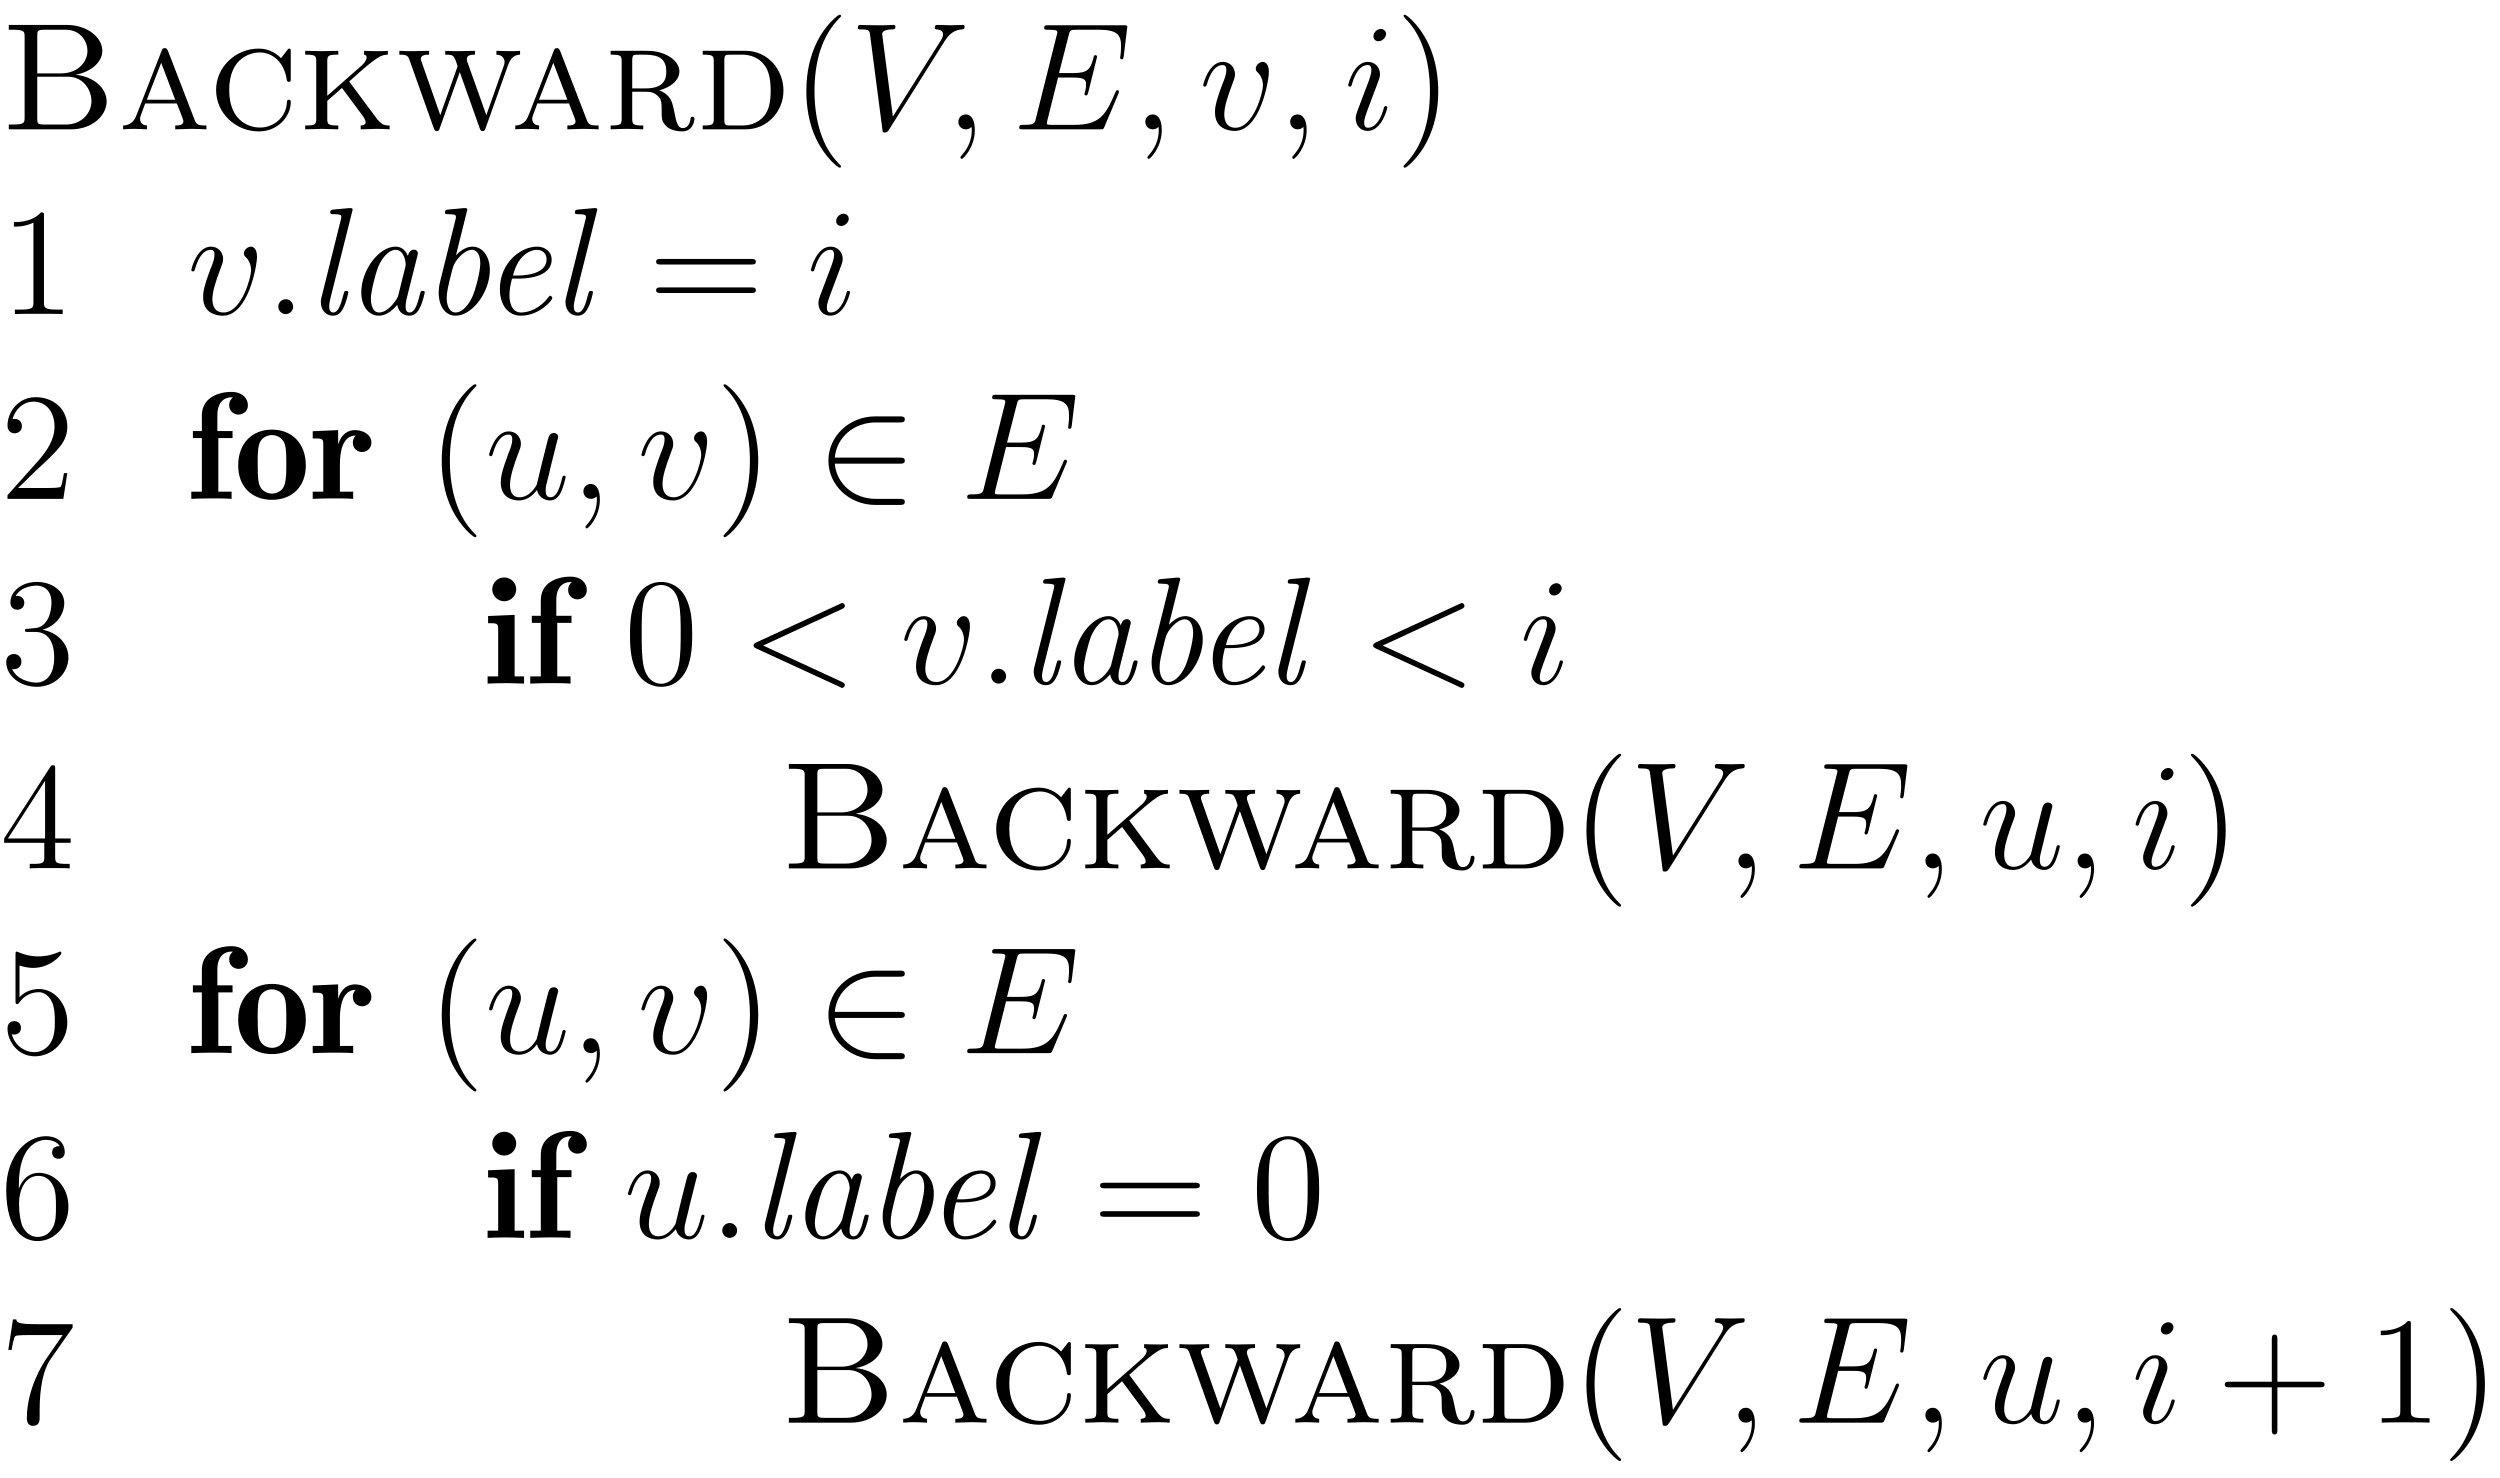 <?xml version="1.0" encoding="UTF-8"?>
<svg xmlns="http://www.w3.org/2000/svg" xmlns:xlink="http://www.w3.org/1999/xlink" width="244.335pt" height="144.458pt" viewBox="0 0 244.335 144.458" version="1.1">
<defs>
<g>
<symbol overflow="visible" id="glyph0-0">
<path style="stroke:none;" d=""/>
</symbol>
<symbol overflow="visible" id="glyph0-1">
<path style="stroke:none;" d="M 7.422 -5.344 C 8.828 -5.594 10 -6.531 10 -7.672 C 10 -9 8.516 -10.203 6.516 -10.203 L 0.859 -10.203 L 0.859 -9.734 L 1.219 -9.734 C 2.375 -9.734 2.406 -9.578 2.406 -9.031 L 2.406 -1.172 C 2.406 -0.625 2.375 -0.469 1.219 -0.469 L 0.859 -0.469 L 0.859 0 L 6.938 0 C 9 0 10.422 -1.328 10.422 -2.734 C 10.422 -3.984 9.219 -5.141 7.422 -5.328 Z M 3.641 -9.141 C 3.641 -9.641 3.672 -9.734 4.375 -9.734 L 6.406 -9.734 C 7.938 -9.734 8.547 -8.516 8.547 -7.672 C 8.547 -6.625 7.656 -5.469 5.969 -5.469 L 3.641 -5.469 Z M 6.641 -5.141 C 8.188 -5.141 8.938 -3.812 8.938 -2.75 C 8.938 -1.641 8.031 -0.469 6.438 -0.469 L 4.375 -0.469 C 3.672 -0.469 3.641 -0.562 3.641 -1.062 L 3.641 -5.141 Z M 6.641 -5.141 "/>
</symbol>
<symbol overflow="visible" id="glyph0-2">
<path style="stroke:none;" d="M 4.922 -7.609 C 4.828 -7.844 4.75 -7.938 4.578 -7.938 C 4.375 -7.938 4.344 -7.844 4.266 -7.641 L 1.859 -1.484 C 1.703 -1.078 1.453 -0.406 0.516 -0.375 L 0.516 0 C 0.844 -0.031 1.266 -0.047 1.594 -0.047 C 1.859 -0.047 2.547 -0.016 2.844 0 L 2.844 -0.375 C 2.203 -0.406 2.172 -0.906 2.172 -1.047 C 2.172 -1.172 2.172 -1.188 2.672 -2.531 L 5.766 -2.531 L 6.094 -1.688 C 6.219 -1.391 6.406 -0.875 6.406 -0.797 C 6.406 -0.375 5.875 -0.375 5.609 -0.375 L 5.609 0 C 6.016 -0.016 6.906 -0.047 7.203 -0.047 C 7.703 -0.047 8.297 -0.016 8.656 0 L 8.656 -0.375 C 7.812 -0.375 7.672 -0.453 7.484 -0.969 Z M 5.609 -2.891 L 2.828 -2.891 L 4.234 -6.5 Z M 5.609 -2.891 "/>
</symbol>
<symbol overflow="visible" id="glyph0-3">
<path style="stroke:none;" d="M 7.109 -6.953 C 6.797 -7.281 6.062 -7.891 4.938 -7.891 C 2.688 -7.891 0.766 -6.109 0.766 -3.844 C 0.766 -1.562 2.688 0.203 4.938 0.203 C 6.891 0.203 8.062 -1.344 8.062 -2.641 C 8.062 -2.781 8.062 -2.891 7.875 -2.891 C 7.703 -2.891 7.703 -2.797 7.688 -2.641 C 7.594 -1.062 6.297 -0.172 5.047 -0.172 C 4.297 -0.172 2.047 -0.562 2.047 -3.844 C 2.047 -7.156 4.359 -7.516 5.031 -7.516 C 6.125 -7.516 7.391 -6.734 7.672 -4.844 C 7.703 -4.734 7.719 -4.641 7.875 -4.641 C 8.062 -4.641 8.062 -4.719 8.062 -5 L 8.062 -7.531 C 8.062 -7.766 8.062 -7.891 7.922 -7.891 C 7.828 -7.891 7.812 -7.859 7.688 -7.703 Z M 7.109 -6.953 "/>
</symbol>
<symbol overflow="visible" id="glyph0-4">
<path style="stroke:none;" d="M 2.797 -3.281 L 2.797 -6.609 C 2.797 -7.219 2.875 -7.297 3.875 -7.297 L 3.875 -7.672 C 3.438 -7.656 2.578 -7.641 2.25 -7.641 C 1.922 -7.641 1.094 -7.656 0.641 -7.672 L 0.641 -7.297 C 1.641 -7.297 1.719 -7.219 1.719 -6.609 L 1.719 -1.078 C 1.719 -0.469 1.641 -0.375 0.641 -0.375 L 0.641 0 C 1.078 -0.016 1.922 -0.047 2.25 -0.047 C 2.578 -0.047 3.422 -0.016 3.875 0 L 3.875 -0.375 C 2.875 -0.375 2.797 -0.469 2.797 -1.078 L 2.797 -2.781 L 4.234 -4.047 L 6.219 -1.375 C 6.359 -1.188 6.547 -0.891 6.547 -0.688 C 6.547 -0.406 6.188 -0.375 6.062 -0.375 L 6.062 0 C 6.359 -0.016 7.344 -0.047 7.625 -0.047 C 8.016 -0.047 8.484 -0.031 8.891 0 L 8.891 -0.375 C 8.391 -0.375 8.078 -0.422 7.531 -1.188 L 4.938 -4.672 C 7.766 -7.25 8.078 -7.266 8.719 -7.297 L 8.719 -7.672 C 8.375 -7.641 8.156 -7.641 7.781 -7.641 C 7.375 -7.641 6.609 -7.656 6.391 -7.672 L 6.391 -7.297 C 6.562 -7.281 6.641 -7.188 6.641 -7.016 C 6.641 -6.75 6.391 -6.438 6.156 -6.234 Z M 2.797 -3.281 "/>
</symbol>
<symbol overflow="visible" id="glyph0-5">
<path style="stroke:none;" d="M 7 -6.562 C 6.938 -6.75 6.938 -6.781 6.938 -6.875 C 6.938 -7.297 7.453 -7.297 7.734 -7.297 L 7.734 -7.672 C 7.297 -7.656 6.547 -7.641 6.172 -7.641 C 5.891 -7.641 5.234 -7.641 4.828 -7.672 L 4.828 -7.297 C 5.391 -7.297 5.562 -7.266 5.703 -7.016 C 5.828 -6.859 6.031 -6.203 6.031 -6.172 C 6.031 -6.156 6.031 -6.125 5.969 -5.969 L 4.344 -1.391 L 2.516 -6.594 C 2.5 -6.641 2.438 -6.781 2.438 -6.875 C 2.438 -7.297 3 -7.297 3.25 -7.297 L 3.25 -7.672 C 2.812 -7.656 2.062 -7.641 1.688 -7.641 C 1.406 -7.641 0.75 -7.641 0.344 -7.672 L 0.344 -7.297 C 0.984 -7.297 1.172 -7.25 1.328 -6.797 L 3.703 -0.125 C 3.766 0.047 3.812 0.172 4 0.172 C 4.203 0.172 4.25 0.031 4.297 -0.125 L 6.25 -5.594 L 8.172 -0.172 C 8.25 0.047 8.297 0.172 8.484 0.172 C 8.672 0.172 8.703 0.078 8.781 -0.141 L 10.953 -6.234 C 11.234 -7.031 11.625 -7.281 12.141 -7.297 L 12.141 -7.672 C 11.828 -7.641 11.438 -7.641 11.125 -7.641 C 10.781 -7.641 10.094 -7.656 9.828 -7.672 L 9.828 -7.297 C 10.484 -7.281 10.625 -6.828 10.625 -6.578 C 10.625 -6.406 10.562 -6.25 10.547 -6.203 L 8.844 -1.391 Z M 7 -6.562 "/>
</symbol>
<symbol overflow="visible" id="glyph0-6">
<path style="stroke:none;" d="M 2.781 -6.656 C 2.781 -7.031 2.812 -7.188 2.953 -7.266 C 3.062 -7.297 3.469 -7.297 3.734 -7.297 C 4.844 -7.297 6.109 -7.266 6.109 -5.656 C 6.109 -5.078 6.031 -4 4.094 -4 L 2.781 -4 Z M 5.422 -3.812 C 6.469 -4.078 7.391 -4.75 7.391 -5.656 C 7.391 -6.703 6.062 -7.672 4.25 -7.672 L 0.672 -7.672 L 0.672 -7.297 C 1.672 -7.297 1.75 -7.219 1.75 -6.609 L 1.75 -1.078 C 1.75 -0.469 1.672 -0.375 0.672 -0.375 L 0.672 0 C 1.125 -0.016 1.844 -0.047 2.25 -0.047 C 2.688 -0.047 3.469 -0.016 3.859 0 L 3.859 -0.375 C 2.859 -0.375 2.781 -0.469 2.781 -1.078 L 2.781 -3.672 L 4.125 -3.672 C 4.5 -3.672 4.891 -3.656 5.344 -3.203 C 5.656 -2.875 5.656 -2.516 5.656 -1.859 C 5.656 -1.016 5.656 -0.75 6.141 -0.281 C 6.406 -0.016 7 0.203 7.672 0.203 C 8.641 0.203 8.859 -0.719 8.859 -1.016 C 8.859 -1.094 8.859 -1.234 8.656 -1.234 C 8.5 -1.234 8.484 -1.109 8.484 -1.047 C 8.375 -0.141 7.844 -0.125 7.734 -0.125 C 7.438 -0.125 7.297 -0.312 7.219 -0.484 C 7.094 -0.719 7 -1.141 6.812 -2.094 C 6.688 -2.609 6.547 -3.375 5.422 -3.812 Z M 5.422 -3.812 "/>
</symbol>
<symbol overflow="visible" id="glyph0-7">
<path style="stroke:none;" d="M 1.75 -1.078 C 1.75 -0.469 1.672 -0.375 0.672 -0.375 L 0.672 0 L 4.875 0 C 6.969 0 8.562 -1.734 8.562 -3.781 C 8.562 -5.844 7.016 -7.672 4.875 -7.672 L 0.672 -7.672 L 0.672 -7.297 C 1.672 -7.297 1.75 -7.219 1.75 -6.609 Z M 3.375 -0.375 C 2.859 -0.375 2.781 -0.422 2.781 -1.016 L 2.781 -6.656 C 2.781 -7.266 2.859 -7.297 3.375 -7.297 L 4.531 -7.297 C 5.812 -7.297 6.453 -6.609 6.656 -6.328 C 6.984 -5.922 7.312 -5.281 7.312 -3.781 C 7.312 -2.547 7.094 -1.922 6.781 -1.453 C 6.547 -1.125 5.906 -0.375 4.531 -0.375 Z M 3.375 -0.375 "/>
</symbol>
<symbol overflow="visible" id="glyph1-0">
<path style="stroke:none;" d=""/>
</symbol>
<symbol overflow="visible" id="glyph1-1">
<path style="stroke:none;" d="M 4.859 3.625 C 4.859 3.578 4.859 3.562 4.594 3.297 C 3.109 1.797 2.266 -0.672 2.266 -3.719 C 2.266 -6.625 2.969 -9.109 4.703 -10.875 C 4.859 -11.016 4.859 -11.031 4.859 -11.078 C 4.859 -11.172 4.781 -11.203 4.719 -11.203 C 4.531 -11.203 3.297 -10.125 2.562 -8.656 C 1.812 -7.156 1.469 -5.562 1.469 -3.719 C 1.469 -2.391 1.672 -0.609 2.453 0.984 C 3.328 2.781 4.562 3.75 4.719 3.75 C 4.781 3.75 4.859 3.719 4.859 3.625 Z M 4.859 3.625 "/>
</symbol>
<symbol overflow="visible" id="glyph1-2">
<path style="stroke:none;" d="M 4.219 -3.719 C 4.219 -4.859 4.062 -6.703 3.219 -8.438 C 2.344 -10.234 1.125 -11.203 0.953 -11.203 C 0.891 -11.203 0.828 -11.172 0.828 -11.078 C 0.828 -11.031 0.828 -11.016 1.078 -10.75 C 2.562 -9.25 3.406 -6.781 3.406 -3.734 C 3.406 -0.844 2.703 1.656 0.969 3.422 C 0.828 3.562 0.828 3.578 0.828 3.625 C 0.828 3.719 0.891 3.75 0.953 3.75 C 1.156 3.75 2.375 2.672 3.109 1.203 C 3.875 -0.312 4.219 -1.922 4.219 -3.719 Z M 4.219 -3.719 "/>
</symbol>
<symbol overflow="visible" id="glyph1-3">
<path style="stroke:none;" d="M 4.297 -9.578 C 4.297 -9.922 4.297 -9.938 4 -9.938 C 3.641 -9.531 2.891 -8.984 1.359 -8.984 L 1.359 -8.547 C 1.703 -8.547 2.453 -8.547 3.266 -8.938 L 3.266 -1.156 C 3.266 -0.609 3.219 -0.438 1.906 -0.438 L 1.453 -0.438 L 1.453 0 C 1.859 -0.031 3.297 -0.031 3.797 -0.031 C 4.281 -0.031 5.719 -0.031 6.125 0 L 6.125 -0.438 L 5.656 -0.438 C 4.344 -0.438 4.297 -0.609 4.297 -1.156 Z M 4.297 -9.578 "/>
</symbol>
<symbol overflow="visible" id="glyph1-4">
<path style="stroke:none;" d="M 10.078 -4.844 C 10.297 -4.844 10.562 -4.844 10.562 -5.109 C 10.562 -5.391 10.312 -5.391 10.078 -5.391 L 1.281 -5.391 C 1.078 -5.391 0.812 -5.391 0.812 -5.125 C 0.812 -4.844 1.062 -4.844 1.281 -4.844 Z M 10.078 -2.062 C 10.297 -2.062 10.562 -2.062 10.562 -2.328 C 10.562 -2.609 10.312 -2.609 10.078 -2.609 L 1.281 -2.609 C 1.078 -2.609 0.812 -2.609 0.812 -2.344 C 0.812 -2.062 1.062 -2.062 1.281 -2.062 Z M 10.078 -2.062 "/>
</symbol>
<symbol overflow="visible" id="glyph1-5">
<path style="stroke:none;" d="M 6.578 -2.516 L 6.25 -2.516 C 6.203 -2.25 6.078 -1.438 5.938 -1.188 C 5.828 -1.062 4.969 -1.062 4.531 -1.062 L 1.766 -1.062 C 2.172 -1.406 3.078 -2.359 3.469 -2.719 C 5.734 -4.812 6.578 -5.594 6.578 -7.062 C 6.578 -8.781 5.219 -9.938 3.484 -9.938 C 1.75 -9.938 0.734 -8.453 0.734 -7.172 C 0.734 -6.406 1.391 -6.406 1.438 -6.406 C 1.75 -6.406 2.141 -6.625 2.141 -7.109 C 2.141 -7.531 1.859 -7.812 1.438 -7.812 C 1.297 -7.812 1.266 -7.812 1.219 -7.797 C 1.516 -8.812 2.312 -9.5 3.281 -9.5 C 4.562 -9.5 5.328 -8.438 5.328 -7.062 C 5.328 -5.797 4.594 -4.688 3.75 -3.734 L 0.734 -0.359 L 0.734 0 L 6.188 0 Z M 6.578 -2.516 "/>
</symbol>
<symbol overflow="visible" id="glyph1-6">
<path style="stroke:none;" d="M 2.75 -5.359 C 2.5 -5.344 2.438 -5.328 2.438 -5.203 C 2.438 -5.047 2.516 -5.047 2.781 -5.047 L 3.469 -5.047 C 4.734 -5.047 5.297 -4 5.297 -2.562 C 5.297 -0.609 4.281 -0.094 3.562 -0.094 C 2.844 -0.094 1.609 -0.438 1.188 -1.422 C 1.656 -1.344 2.094 -1.609 2.094 -2.156 C 2.094 -2.578 1.781 -2.891 1.359 -2.891 C 1 -2.891 0.609 -2.672 0.609 -2.109 C 0.609 -0.781 1.938 0.312 3.594 0.312 C 5.375 0.312 6.688 -1.047 6.688 -2.547 C 6.688 -3.922 5.594 -5 4.156 -5.266 C 5.453 -5.625 6.281 -6.719 6.281 -7.891 C 6.281 -9.062 5.062 -9.938 3.609 -9.938 C 2.125 -9.938 1.016 -9.016 1.016 -7.938 C 1.016 -7.328 1.484 -7.219 1.703 -7.219 C 2.016 -7.219 2.375 -7.438 2.375 -7.891 C 2.375 -8.359 2.016 -8.578 1.688 -8.578 C 1.594 -8.578 1.562 -8.578 1.531 -8.562 C 2.094 -9.578 3.5 -9.578 3.562 -9.578 C 4.062 -9.578 5.031 -9.344 5.031 -7.891 C 5.031 -7.609 4.984 -6.766 4.562 -6.125 C 4.109 -5.469 3.594 -5.422 3.203 -5.406 Z M 2.75 -5.359 "/>
</symbol>
<symbol overflow="visible" id="glyph1-7">
<path style="stroke:none;" d="M 6.688 -4.781 C 6.688 -6.016 6.625 -7.234 6.078 -8.359 C 5.469 -9.609 4.391 -9.938 3.656 -9.938 C 2.797 -9.938 1.734 -9.5 1.188 -8.266 C 0.766 -7.312 0.609 -6.391 0.609 -4.781 C 0.609 -3.328 0.719 -2.234 1.25 -1.188 C 1.844 -0.047 2.875 0.312 3.641 0.312 C 4.938 0.312 5.688 -0.469 6.125 -1.328 C 6.656 -2.453 6.688 -3.906 6.688 -4.781 Z M 3.641 0.016 C 3.172 0.016 2.203 -0.25 1.906 -1.875 C 1.75 -2.781 1.75 -3.906 1.75 -4.953 C 1.75 -6.188 1.75 -7.297 1.984 -8.172 C 2.234 -9.172 3 -9.641 3.641 -9.641 C 4.219 -9.641 5.078 -9.297 5.359 -8 C 5.562 -7.156 5.562 -5.969 5.562 -4.953 C 5.562 -3.953 5.562 -2.828 5.391 -1.906 C 5.109 -0.266 4.172 0.016 3.641 0.016 Z M 3.641 0.016 "/>
</symbol>
<symbol overflow="visible" id="glyph1-8">
<path style="stroke:none;" d="M 5.391 -9.719 C 5.391 -10.016 5.391 -10.078 5.188 -10.078 C 5.062 -10.078 5.016 -10.078 4.906 -9.906 L 0.406 -2.922 L 0.406 -2.5 L 4.328 -2.5 L 4.328 -1.141 C 4.328 -0.578 4.297 -0.438 3.219 -0.438 L 2.906 -0.438 L 2.906 0 C 3.25 -0.031 4.438 -0.031 4.859 -0.031 C 5.266 -0.031 6.469 -0.031 6.812 0 L 6.812 -0.438 L 6.516 -0.438 C 5.438 -0.438 5.391 -0.578 5.391 -1.141 L 5.391 -2.5 L 6.906 -2.5 L 6.906 -2.922 L 5.391 -2.922 Z M 4.406 -8.562 L 4.406 -2.922 L 0.781 -2.922 Z M 4.406 -8.562 "/>
</symbol>
<symbol overflow="visible" id="glyph1-9">
<path style="stroke:none;" d="M 1.906 -8.562 C 2.547 -8.344 3.078 -8.328 3.234 -8.328 C 4.922 -8.328 6 -9.578 6 -9.781 C 6 -9.844 5.969 -9.922 5.891 -9.922 C 5.859 -9.922 5.828 -9.922 5.688 -9.859 C 4.859 -9.5 4.141 -9.453 3.75 -9.453 C 2.766 -9.453 2.062 -9.75 1.781 -9.875 C 1.672 -9.922 1.641 -9.922 1.625 -9.922 C 1.516 -9.922 1.516 -9.828 1.516 -9.594 L 1.516 -5.156 C 1.516 -4.891 1.516 -4.797 1.688 -4.797 C 1.766 -4.797 1.781 -4.812 1.922 -4.984 C 2.344 -5.594 3.047 -5.953 3.797 -5.953 C 4.578 -5.953 4.969 -5.234 5.094 -4.969 C 5.344 -4.391 5.359 -3.656 5.359 -3.094 C 5.359 -2.531 5.359 -1.672 4.938 -1 C 4.609 -0.469 4.031 -0.094 3.375 -0.094 C 2.391 -0.094 1.422 -0.766 1.156 -1.859 C 1.219 -1.828 1.312 -1.812 1.391 -1.812 C 1.641 -1.812 2.047 -1.953 2.047 -2.469 C 2.047 -2.891 1.766 -3.125 1.391 -3.125 C 1.125 -3.125 0.734 -2.984 0.734 -2.406 C 0.734 -1.141 1.75 0.312 3.406 0.312 C 5.094 0.312 6.578 -1.109 6.578 -3 C 6.578 -4.781 5.375 -6.266 3.812 -6.266 C 2.953 -6.266 2.297 -5.891 1.906 -5.469 Z M 1.906 -8.562 "/>
</symbol>
<symbol overflow="visible" id="glyph1-10">
<path style="stroke:none;" d="M 1.844 -5.203 C 1.844 -8.984 3.672 -9.578 4.484 -9.578 C 5.016 -9.578 5.562 -9.406 5.844 -8.969 C 5.656 -8.969 5.094 -8.969 5.094 -8.344 C 5.094 -8.016 5.312 -7.734 5.703 -7.734 C 6.078 -7.734 6.328 -7.969 6.328 -8.391 C 6.328 -9.172 5.766 -9.938 4.469 -9.938 C 2.578 -9.938 0.609 -8 0.609 -4.719 C 0.609 -0.609 2.406 0.312 3.672 0.312 C 5.297 0.312 6.688 -1.109 6.688 -3.047 C 6.688 -5.031 5.297 -6.359 3.812 -6.359 C 2.484 -6.359 1.984 -5.219 1.844 -4.797 Z M 3.672 -0.094 C 2.734 -0.094 2.281 -0.922 2.156 -1.234 C 2.016 -1.625 1.859 -2.359 1.859 -3.406 C 1.859 -4.578 2.406 -6.062 3.75 -6.062 C 4.578 -6.062 5 -5.516 5.234 -5 C 5.469 -4.453 5.469 -3.703 5.469 -3.062 C 5.469 -2.297 5.469 -1.625 5.188 -1.062 C 4.812 -0.344 4.266 -0.094 3.672 -0.094 Z M 3.672 -0.094 "/>
</symbol>
<symbol overflow="visible" id="glyph1-11">
<path style="stroke:none;" d="M 7.094 -9.281 L 7.094 -9.625 L 3.5 -9.625 C 1.688 -9.625 1.656 -9.812 1.594 -10.094 L 1.266 -10.094 L 0.812 -7.109 L 1.141 -7.109 C 1.188 -7.375 1.312 -8.312 1.516 -8.469 C 1.625 -8.562 2.75 -8.562 2.953 -8.562 L 6.125 -8.562 L 4.547 -6.281 C 4.141 -5.703 2.625 -3.25 2.625 -0.453 C 2.625 -0.281 2.625 0.312 3.234 0.312 C 3.875 0.312 3.875 -0.266 3.875 -0.469 L 3.875 -1.203 C 3.875 -3.438 4.234 -5.172 4.922 -6.172 Z M 7.094 -9.281 "/>
</symbol>
<symbol overflow="visible" id="glyph1-12">
<path style="stroke:none;" d="M 5.953 -3.453 L 10.078 -3.453 C 10.297 -3.453 10.562 -3.453 10.562 -3.719 C 10.562 -4 10.312 -4 10.078 -4 L 5.953 -4 L 5.953 -8.125 C 5.953 -8.328 5.953 -8.609 5.688 -8.609 C 5.406 -8.609 5.406 -8.344 5.406 -8.125 L 5.406 -4 L 1.281 -4 C 1.078 -4 0.812 -4 0.812 -3.734 C 0.812 -3.453 1.062 -3.453 1.281 -3.453 L 5.406 -3.453 L 5.406 0.672 C 5.406 0.875 5.406 1.156 5.672 1.156 C 5.953 1.156 5.953 0.891 5.953 0.672 Z M 5.953 -3.453 "/>
</symbol>
<symbol overflow="visible" id="glyph2-0">
<path style="stroke:none;" d=""/>
</symbol>
<symbol overflow="visible" id="glyph2-1">
<path style="stroke:none;" d="M 9.25 -8.547 C 9.75 -9.344 10.219 -9.703 10.984 -9.766 C 11.125 -9.781 11.25 -9.781 11.25 -10.047 C 11.25 -10.109 11.219 -10.203 11.078 -10.203 C 10.812 -10.203 10.172 -10.172 9.906 -10.172 C 9.469 -10.172 9.016 -10.203 8.609 -10.203 C 8.484 -10.203 8.328 -10.203 8.328 -9.922 C 8.328 -9.781 8.469 -9.766 8.531 -9.766 C 9.078 -9.719 9.141 -9.453 9.141 -9.281 C 9.141 -9.047 8.938 -8.703 8.922 -8.688 L 4.234 -1.25 L 3.188 -9.312 C 3.188 -9.734 3.953 -9.766 4.125 -9.766 C 4.344 -9.766 4.484 -9.766 4.484 -10.047 C 4.484 -10.203 4.312 -10.203 4.266 -10.203 C 4.016 -10.203 3.719 -10.172 3.469 -10.172 L 2.625 -10.172 C 1.531 -10.172 1.094 -10.203 1.078 -10.203 C 0.984 -10.203 0.812 -10.203 0.812 -9.938 C 0.812 -9.766 0.906 -9.766 1.156 -9.766 C 1.906 -9.766 1.953 -9.641 2 -9.266 L 3.203 -0.047 C 3.234 0.266 3.234 0.312 3.453 0.312 C 3.625 0.312 3.703 0.266 3.859 0.031 Z M 9.25 -8.547 "/>
</symbol>
<symbol overflow="visible" id="glyph2-2">
<path style="stroke:none;" d="M 2.906 0.062 C 2.906 -0.812 2.625 -1.453 2.016 -1.453 C 1.531 -1.453 1.297 -1.062 1.297 -0.734 C 1.297 -0.406 1.531 0 2.031 0 C 2.219 0 2.391 -0.062 2.531 -0.188 C 2.547 -0.219 2.562 -0.219 2.578 -0.219 C 2.609 -0.219 2.609 -0.016 2.609 0.062 C 2.609 0.547 2.531 1.531 1.656 2.5 C 1.5 2.672 1.5 2.703 1.5 2.734 C 1.5 2.812 1.562 2.891 1.641 2.891 C 1.766 2.891 2.906 1.781 2.906 0.062 Z M 2.906 0.062 "/>
</symbol>
<symbol overflow="visible" id="glyph2-3">
<path style="stroke:none;" d="M 10.375 -3.469 C 10.391 -3.516 10.438 -3.609 10.438 -3.672 C 10.438 -3.75 10.375 -3.828 10.297 -3.828 C 10.234 -3.828 10.203 -3.812 10.156 -3.766 C 10.125 -3.75 10.125 -3.719 10 -3.422 C 9.109 -1.328 8.469 -0.438 6.078 -0.438 L 3.906 -0.438 C 3.688 -0.438 3.656 -0.438 3.562 -0.453 C 3.406 -0.469 3.391 -0.5 3.391 -0.609 C 3.391 -0.719 3.422 -0.812 3.453 -0.938 L 4.484 -5.062 L 5.953 -5.062 C 7.125 -5.062 7.219 -4.812 7.219 -4.359 C 7.219 -4.219 7.219 -4.078 7.109 -3.625 C 7.078 -3.562 7.062 -3.516 7.062 -3.469 C 7.062 -3.359 7.141 -3.312 7.234 -3.312 C 7.359 -3.312 7.375 -3.422 7.438 -3.625 L 8.297 -7.094 C 8.297 -7.172 8.234 -7.25 8.141 -7.25 C 8 -7.25 7.984 -7.188 7.938 -6.969 C 7.641 -5.828 7.328 -5.5 6 -5.5 L 4.578 -5.5 L 5.516 -9.172 C 5.641 -9.688 5.672 -9.734 6.281 -9.734 L 8.422 -9.734 C 10.266 -9.734 10.641 -9.25 10.641 -8.109 C 10.641 -8.094 10.641 -7.672 10.578 -7.188 C 10.562 -7.125 10.547 -7.031 10.547 -7 C 10.547 -6.891 10.625 -6.844 10.703 -6.844 C 10.812 -6.844 10.875 -6.906 10.906 -7.172 L 11.219 -9.781 C 11.219 -9.828 11.25 -9.984 11.25 -10.016 C 11.25 -10.172 11.109 -10.172 10.844 -10.172 L 3.562 -10.172 C 3.266 -10.172 3.125 -10.172 3.125 -9.906 C 3.125 -9.734 3.219 -9.734 3.484 -9.734 C 4.406 -9.734 4.406 -9.641 4.406 -9.469 C 4.406 -9.391 4.391 -9.328 4.344 -9.172 L 2.328 -1.109 C 2.203 -0.578 2.172 -0.438 1.125 -0.438 C 0.844 -0.438 0.688 -0.438 0.688 -0.172 C 0.688 0 0.781 0 1.078 0 L 8.578 0 C 8.906 0 8.922 -0.016 9.016 -0.25 Z M 10.375 -3.469 "/>
</symbol>
<symbol overflow="visible" id="glyph2-4">
<path style="stroke:none;" d="M 6.828 -5.594 C 6.828 -6.531 6.344 -6.594 6.234 -6.594 C 5.875 -6.594 5.547 -6.234 5.547 -5.938 C 5.547 -5.75 5.641 -5.641 5.703 -5.594 C 5.859 -5.453 6.25 -5.047 6.25 -4.266 C 6.25 -3.641 5.344 -0.156 3.562 -0.156 C 2.641 -0.156 2.469 -0.906 2.469 -1.469 C 2.469 -2.203 2.812 -3.25 3.219 -4.328 C 3.453 -4.938 3.516 -5.094 3.516 -5.391 C 3.516 -6.016 3.062 -6.594 2.328 -6.594 C 0.953 -6.594 0.406 -4.422 0.406 -4.297 C 0.406 -4.25 0.469 -4.172 0.562 -4.172 C 0.703 -4.172 0.719 -4.234 0.781 -4.438 C 1.141 -5.719 1.719 -6.281 2.281 -6.281 C 2.422 -6.281 2.672 -6.281 2.672 -5.797 C 2.672 -5.406 2.516 -4.969 2.281 -4.406 C 1.562 -2.5 1.562 -2.031 1.562 -1.672 C 1.562 -1.344 1.609 -0.734 2.078 -0.312 C 2.609 0.156 3.359 0.156 3.5 0.156 C 5.969 0.156 6.828 -4.734 6.828 -5.594 Z M 6.828 -5.594 "/>
</symbol>
<symbol overflow="visible" id="glyph2-5">
<path style="stroke:none;" d="M 4.234 -2.141 C 4.234 -2.203 4.172 -2.266 4.078 -2.266 C 3.938 -2.266 3.922 -2.219 3.859 -1.969 C 3.469 -0.609 2.859 -0.156 2.359 -0.156 C 2.188 -0.156 1.969 -0.188 1.969 -0.641 C 1.969 -1.047 2.156 -1.5 2.312 -1.938 L 3.359 -4.719 C 3.406 -4.844 3.516 -5.109 3.516 -5.391 C 3.516 -6.016 3.062 -6.594 2.328 -6.594 C 0.953 -6.594 0.406 -4.422 0.406 -4.297 C 0.406 -4.25 0.469 -4.172 0.562 -4.172 C 0.703 -4.172 0.719 -4.234 0.781 -4.438 C 1.141 -5.688 1.703 -6.281 2.281 -6.281 C 2.422 -6.281 2.672 -6.281 2.672 -5.797 C 2.672 -5.406 2.484 -4.922 2.359 -4.578 L 1.312 -1.812 C 1.219 -1.562 1.141 -1.328 1.141 -1.062 C 1.141 -0.391 1.594 0.156 2.312 0.156 C 3.688 0.156 4.234 -2.031 4.234 -2.141 Z M 4.109 -9.328 C 4.109 -9.547 3.922 -9.812 3.594 -9.812 C 3.25 -9.812 2.875 -9.484 2.875 -9.094 C 2.875 -8.719 3.188 -8.609 3.359 -8.609 C 3.766 -8.609 4.109 -9 4.109 -9.328 Z M 4.109 -9.328 "/>
</symbol>
<symbol overflow="visible" id="glyph2-6">
<path style="stroke:none;" d="M 2.75 -0.719 C 2.75 -1.156 2.391 -1.453 2.031 -1.453 C 1.594 -1.453 1.297 -1.094 1.297 -0.734 C 1.297 -0.297 1.656 0 2.016 0 C 2.453 0 2.75 -0.359 2.75 -0.719 Z M 2.75 -0.719 "/>
</symbol>
<symbol overflow="visible" id="glyph2-7">
<path style="stroke:none;" d="M 5.094 -0.859 C 5.281 -0.031 6 0.156 6.359 0.156 C 6.844 0.156 7.203 -0.172 7.438 -0.672 C 7.688 -1.203 7.891 -2.094 7.891 -2.141 C 7.891 -2.203 7.828 -2.266 7.734 -2.266 C 7.609 -2.266 7.594 -2.203 7.531 -1.969 C 7.266 -0.938 6.984 -0.156 6.391 -0.156 C 5.938 -0.156 5.938 -0.641 5.938 -0.844 C 5.938 -1.188 5.984 -1.328 6.141 -1.953 C 6.25 -2.359 6.344 -2.766 6.438 -3.188 L 7.047 -5.609 C 7.156 -5.984 7.156 -6.016 7.156 -6.062 C 7.156 -6.281 6.969 -6.438 6.75 -6.438 C 6.312 -6.438 6.219 -6.062 6.125 -5.688 C 5.969 -5.109 5.172 -1.891 5.062 -1.375 C 5.047 -1.375 4.469 -0.156 3.375 -0.156 C 2.594 -0.156 2.453 -0.828 2.453 -1.375 C 2.453 -2.219 2.875 -3.422 3.25 -4.422 C 3.438 -4.906 3.516 -5.094 3.516 -5.391 C 3.516 -6.031 3.047 -6.594 2.328 -6.594 C 0.953 -6.594 0.406 -4.422 0.406 -4.297 C 0.406 -4.25 0.469 -4.172 0.562 -4.172 C 0.703 -4.172 0.719 -4.234 0.781 -4.438 C 1.141 -5.719 1.719 -6.281 2.281 -6.281 C 2.438 -6.281 2.672 -6.281 2.672 -5.797 C 2.672 -5.406 2.516 -4.969 2.281 -4.406 C 1.625 -2.625 1.547 -2.062 1.547 -1.609 C 1.547 -0.094 2.703 0.156 3.312 0.156 C 4.266 0.156 4.797 -0.516 5.094 -0.859 Z M 5.094 -0.859 "/>
</symbol>
<symbol overflow="visible" id="glyph2-8">
<path style="stroke:none;" d="M 9.844 -7.281 C 10.109 -7.391 10.141 -7.5 10.141 -7.594 C 10.141 -7.75 10.016 -7.875 9.859 -7.875 C 9.828 -7.875 9.812 -7.859 9.609 -7.766 L 1.531 -4.047 C 1.25 -3.922 1.219 -3.828 1.219 -3.734 C 1.219 -3.625 1.234 -3.547 1.531 -3.406 L 9.609 0.312 C 9.797 0.406 9.828 0.422 9.859 0.422 C 10.016 0.422 10.141 0.297 10.141 0.141 C 10.141 0.047 10.109 -0.062 9.844 -0.172 L 2.156 -3.719 Z M 9.844 -7.281 "/>
</symbol>
<symbol overflow="visible" id="glyph3-0">
<path style="stroke:none;" d=""/>
</symbol>
<symbol overflow="visible" id="glyph3-1">
<path style="stroke:none;" d="M 4.453 -10.016 C 4.469 -10.109 4.5 -10.172 4.5 -10.219 C 4.5 -10.359 4.391 -10.359 4.156 -10.359 L 2.656 -10.219 C 2.453 -10.203 2.312 -10.188 2.312 -9.922 C 2.312 -9.766 2.438 -9.766 2.641 -9.766 C 3.391 -9.766 3.391 -9.641 3.391 -9.484 C 3.391 -9.422 3.359 -9.281 3.344 -9.219 L 1.469 -1.688 C 1.438 -1.547 1.391 -1.391 1.391 -1.172 C 1.391 -0.375 1.891 0.156 2.578 0.156 C 3.094 0.156 3.391 -0.188 3.594 -0.609 C 3.875 -1.109 4.078 -2.078 4.078 -2.125 C 4.078 -2.266 3.953 -2.266 3.891 -2.266 C 3.828 -2.266 3.719 -2.266 3.688 -2.188 C 3.672 -2.141 3.609 -1.906 3.562 -1.781 C 3.375 -1.047 3.125 -0.156 2.609 -0.156 C 2.281 -0.156 2.203 -0.469 2.203 -0.75 C 2.203 -0.938 2.281 -1.359 2.328 -1.547 Z M 4.453 -10.016 "/>
</symbol>
<symbol overflow="visible" id="glyph3-2">
<path style="stroke:none;" d="M 7.094 -5.703 C 7.141 -5.875 7.141 -5.922 7.141 -5.938 C 7.141 -6.109 7.016 -6.297 6.75 -6.297 C 6.281 -6.297 6.172 -5.719 6.172 -5.719 L 6.156 -5.703 C 5.875 -6.406 5.359 -6.594 4.953 -6.594 C 3.328 -6.594 1.609 -4.297 1.609 -2.125 C 1.609 -0.797 2.312 0.156 3.328 0.156 C 3.938 0.156 4.562 -0.234 5.125 -0.906 C 5.281 0 5.953 0.156 6.297 0.156 C 6.891 0.156 7.188 -0.281 7.375 -0.719 C 7.641 -1.234 7.812 -2.094 7.812 -2.141 C 7.812 -2.266 7.672 -2.266 7.625 -2.266 C 7.438 -2.266 7.422 -2.25 7.328 -1.906 C 7.031 -0.672 6.75 -0.156 6.328 -0.156 C 6 -0.156 5.938 -0.469 5.938 -0.75 C 5.938 -0.969 5.984 -1.312 6.047 -1.531 Z M 5.219 -1.812 C 5.125 -1.422 4.234 -0.156 3.359 -0.156 C 2.562 -0.156 2.547 -1.312 2.547 -1.5 C 2.547 -2.234 3.016 -4 3.25 -4.594 C 3.641 -5.531 4.312 -6.281 4.953 -6.281 C 5.859 -6.281 5.953 -4.953 5.953 -4.859 C 5.953 -4.844 5.922 -4.672 5.922 -4.641 Z M 5.219 -1.812 "/>
</symbol>
<symbol overflow="visible" id="glyph3-3">
<path style="stroke:none;" d="M 4.453 -10.016 C 4.484 -10.125 4.5 -10.172 4.5 -10.219 C 4.5 -10.359 4.391 -10.359 4.156 -10.359 L 2.656 -10.219 C 2.453 -10.203 2.312 -10.188 2.312 -9.922 C 2.312 -9.766 2.438 -9.766 2.641 -9.766 C 3.391 -9.766 3.391 -9.641 3.391 -9.484 C 3.391 -9.406 3.359 -9.312 3.344 -9.234 L 1.844 -3.188 C 1.703 -2.641 1.703 -2.25 1.703 -2.094 C 1.703 -0.672 2.422 0.156 3.344 0.156 C 5.016 0.156 6.703 -2.188 6.703 -4.312 C 6.703 -5.609 6.016 -6.594 4.984 -6.594 C 4.25 -6.594 3.625 -5.984 3.391 -5.75 Z M 3.359 -0.156 C 2.688 -0.156 2.484 -0.953 2.484 -1.578 C 2.484 -2.172 2.641 -2.766 2.969 -4.109 C 3.016 -4.25 3.047 -4.406 3.094 -4.562 C 3.234 -5.141 4.156 -6.281 4.938 -6.281 C 5.484 -6.281 5.766 -5.734 5.766 -4.938 C 5.766 -4.109 5.266 -2.234 4.953 -1.609 C 4.438 -0.562 3.828 -0.156 3.359 -0.156 Z M 3.359 -0.156 "/>
</symbol>
<symbol overflow="visible" id="glyph3-4">
<path style="stroke:none;" d="M 3.438 -3.469 C 3.953 -3.469 6.766 -3.469 6.766 -5.344 C 6.766 -6.016 6.219 -6.594 5.328 -6.594 C 3.781 -6.594 1.703 -5.062 1.703 -2.438 C 1.703 -0.922 2.484 0.156 3.75 0.156 C 5.594 0.156 6.828 -1.359 6.828 -1.562 C 6.828 -1.672 6.703 -1.797 6.625 -1.797 C 6.578 -1.797 6.562 -1.781 6.438 -1.641 C 5.641 -0.562 4.531 -0.156 3.766 -0.156 C 2.781 -0.156 2.641 -1.328 2.641 -1.812 C 2.641 -2.469 2.75 -2.891 2.891 -3.469 Z M 2.984 -3.766 C 3.578 -6.141 5.047 -6.281 5.312 -6.281 C 5.922 -6.281 6.266 -5.875 6.266 -5.359 C 6.266 -3.766 3.781 -3.766 3.297 -3.766 Z M 2.984 -3.766 "/>
</symbol>
<symbol overflow="visible" id="glyph4-0">
<path style="stroke:none;" d=""/>
</symbol>
<symbol overflow="visible" id="glyph4-1">
<path style="stroke:none;" d="M 3.047 -5.938 L 4.438 -5.938 L 4.438 -6.625 L 2.953 -6.625 L 2.953 -8.156 C 2.953 -9.906 4.141 -9.922 4.297 -9.922 C 4.344 -9.922 4.406 -9.922 4.469 -9.906 C 4.312 -9.797 4.109 -9.547 4.109 -9.156 C 4.109 -8.516 4.625 -8.234 5.016 -8.234 C 5.469 -8.234 5.938 -8.547 5.938 -9.156 C 5.938 -9.781 5.422 -10.453 4.344 -10.453 C 2.969 -10.453 1.438 -9.844 1.438 -8.141 L 1.438 -6.625 L 0.562 -6.625 L 0.562 -5.938 L 1.438 -5.938 L 1.438 -0.703 L 0.406 -0.703 L 0.406 0 C 0.922 -0.016 1.594 -0.047 2.281 -0.047 C 2.859 -0.047 3.812 -0.047 4.344 0 L 4.344 -0.703 L 3.047 -0.703 Z M 3.047 -5.938 "/>
</symbol>
<symbol overflow="visible" id="glyph4-2">
<path style="stroke:none;" d="M 7.031 -3.266 C 7.031 -5.375 5.719 -6.766 3.719 -6.766 C 1.797 -6.766 0.422 -5.438 0.422 -3.266 C 0.422 -1.125 1.828 0.094 3.719 0.094 C 5.688 0.094 7.031 -1.188 7.031 -3.266 Z M 3.734 -0.516 C 3.188 -0.516 2.609 -0.844 2.453 -1.5 C 2.328 -1.984 2.328 -2.891 2.328 -3.422 C 2.328 -4.125 2.328 -4.844 2.469 -5.312 C 2.609 -5.891 3.172 -6.234 3.719 -6.234 C 4.359 -6.234 4.859 -5.797 4.984 -5.312 C 5.125 -4.828 5.125 -4.109 5.125 -3.422 C 5.125 -2.719 5.125 -1.938 4.969 -1.438 C 4.828 -0.844 4.266 -0.516 3.734 -0.516 Z M 3.734 -0.516 "/>
</symbol>
<symbol overflow="visible" id="glyph4-3">
<path style="stroke:none;" d="M 2.891 -3.375 C 2.891 -4.5 3.109 -6.188 4.438 -6.188 C 4.422 -6.172 4.156 -5.938 4.156 -5.5 C 4.156 -4.891 4.625 -4.578 5.062 -4.578 C 5.5 -4.578 5.969 -4.906 5.969 -5.5 C 5.969 -6.328 5.094 -6.719 4.375 -6.719 C 3.688 -6.719 3.062 -6.359 2.734 -5.359 L 2.719 -5.359 L 2.719 -6.719 L 0.234 -6.609 L 0.234 -5.906 C 1.172 -5.906 1.266 -5.906 1.266 -5.312 L 1.266 -0.703 L 0.234 -0.703 L 0.234 0 C 0.766 -0.016 1.438 -0.047 2.125 -0.047 C 2.688 -0.047 3.641 -0.047 4.188 0 L 4.188 -0.703 L 2.891 -0.703 Z M 2.891 -3.375 "/>
</symbol>
<symbol overflow="visible" id="glyph4-4">
<path style="stroke:none;" d="M 3.188 -9.219 C 3.188 -9.875 2.641 -10.375 2.016 -10.375 C 1.375 -10.375 0.844 -9.859 0.844 -9.219 C 0.844 -8.578 1.375 -8.047 2.016 -8.047 C 2.641 -8.047 3.188 -8.562 3.188 -9.219 Z M 0.438 -6.609 L 0.438 -5.906 C 1.312 -5.906 1.422 -5.906 1.422 -5.312 L 1.422 -0.703 L 0.391 -0.703 L 0.391 0 C 0.844 -0.016 1.578 -0.047 2.203 -0.047 C 2.656 -0.047 3.422 -0.016 3.953 0 L 3.953 -0.703 L 3.031 -0.703 L 3.031 -6.719 Z M 0.438 -6.609 "/>
</symbol>
<symbol overflow="visible" id="glyph5-0">
<path style="stroke:none;" d=""/>
</symbol>
<symbol overflow="visible" id="glyph5-1">
<path style="stroke:none;" d="M 8.188 -3.438 C 8.438 -3.438 8.703 -3.438 8.703 -3.734 C 8.703 -4.031 8.438 -4.031 8.188 -4.031 L 1.859 -4.031 C 2.031 -6.031 3.75 -7.469 5.859 -7.469 L 8.188 -7.469 C 8.438 -7.469 8.703 -7.469 8.703 -7.766 C 8.703 -8.062 8.438 -8.062 8.188 -8.062 L 5.828 -8.062 C 3.266 -8.062 1.234 -6.125 1.234 -3.734 C 1.234 -1.344 3.266 0.594 5.828 0.594 L 8.188 0.594 C 8.438 0.594 8.703 0.594 8.703 0.297 C 8.703 0 8.438 0 8.188 0 L 5.859 0 C 3.75 0 2.031 -1.438 1.859 -3.438 Z M 8.188 -3.438 "/>
</symbol>
</g>
</defs>
<g id="surface1">
<g style="fill:rgb(0%,0%,0%);fill-opacity:1;">
  <use xlink:href="#glyph0-1" x="0" y="12.64"/>
  <use xlink:href="#glyph0-2" x="11.519" y="12.64"/>
</g>
<g style="fill:rgb(0%,0%,0%);fill-opacity:1;">
  <use xlink:href="#glyph0-3" x="20.355" y="12.64"/>
  <use xlink:href="#glyph0-4" x="29.189" y="12.64"/>
  <use xlink:href="#glyph0-5" x="38.687" y="12.64"/>
</g>
<g style="fill:rgb(0%,0%,0%);fill-opacity:1;">
  <use xlink:href="#glyph0-2" x="49.844" y="12.64"/>
  <use xlink:href="#glyph0-6" x="59.009" y="12.64"/>
  <use xlink:href="#glyph0-7" x="68.009" y="12.64"/>
</g>
<g style="fill:rgb(0%,0%,0%);fill-opacity:1;">
  <use xlink:href="#glyph1-1" x="77.339" y="12.64"/>
</g>
<g style="fill:rgb(0%,0%,0%);fill-opacity:1;">
  <use xlink:href="#glyph2-1" x="83.029" y="12.64"/>
</g>
<g style="fill:rgb(0%,0%,0%);fill-opacity:1;">
  <use xlink:href="#glyph2-2" x="92.366" y="12.64"/>
</g>
<g style="fill:rgb(0%,0%,0%);fill-opacity:1;">
  <use xlink:href="#glyph2-3" x="98.926" y="12.64"/>
</g>
<g style="fill:rgb(0%,0%,0%);fill-opacity:1;">
  <use xlink:href="#glyph2-2" x="110.639" y="12.64"/>
</g>
<g style="fill:rgb(0%,0%,0%);fill-opacity:1;">
  <use xlink:href="#glyph2-4" x="117.185" y="12.64"/>
</g>
<g style="fill:rgb(0%,0%,0%);fill-opacity:1;">
  <use xlink:href="#glyph2-2" x="124.797" y="12.64"/>
</g>
<g style="fill:rgb(0%,0%,0%);fill-opacity:1;">
  <use xlink:href="#glyph2-5" x="131.358" y="12.64"/>
</g>
<g style="fill:rgb(0%,0%,0%);fill-opacity:1;">
  <use xlink:href="#glyph1-2" x="136.347" y="12.64"/>
</g>
<g style="fill:rgb(0%,0%,0%);fill-opacity:1;">
  <use xlink:href="#glyph1-3" x="0" y="30.698"/>
</g>
<g style="fill:rgb(0%,0%,0%);fill-opacity:1;">
  <use xlink:href="#glyph2-4" x="18.29" y="30.698"/>
</g>
<g style="fill:rgb(0%,0%,0%);fill-opacity:1;">
  <use xlink:href="#glyph2-6" x="25.902" y="30.698"/>
</g>
<g style="fill:rgb(0%,0%,0%);fill-opacity:1;">
  <use xlink:href="#glyph3-1" x="29.965" y="30.698"/>
  <use xlink:href="#glyph3-2" x="33.701" y="30.698"/>
  <use xlink:href="#glyph3-3" x="41.173" y="30.698"/>
</g>
<g style="fill:rgb(0%,0%,0%);fill-opacity:1;">
  <use xlink:href="#glyph3-4" x="47.151" y="30.698"/>
  <use xlink:href="#glyph3-1" x="53.875" y="30.698"/>
</g>
<g style="fill:rgb(0%,0%,0%);fill-opacity:1;">
  <use xlink:href="#glyph1-4" x="63.312" y="30.698"/>
</g>
<g style="fill:rgb(0%,0%,0%);fill-opacity:1;">
  <use xlink:href="#glyph2-5" x="78.845" y="30.698"/>
</g>
<g style="fill:rgb(0%,0%,0%);fill-opacity:1;">
  <use xlink:href="#glyph1-5" x="0" y="48.755"/>
</g>
<g style="fill:rgb(0%,0%,0%);fill-opacity:1;">
  <use xlink:href="#glyph4-1" x="18.29" y="48.755"/>
  <use xlink:href="#glyph4-2" x="22.857" y="48.755"/>
  <use xlink:href="#glyph4-3" x="30.329" y="48.755"/>
</g>
<g style="fill:rgb(0%,0%,0%);fill-opacity:1;">
  <use xlink:href="#glyph1-1" x="41.703" y="48.755"/>
</g>
<g style="fill:rgb(0%,0%,0%);fill-opacity:1;">
  <use xlink:href="#glyph2-7" x="47.394" y="48.755"/>
  <use xlink:href="#glyph2-2" x="55.722" y="48.755"/>
</g>
<g style="fill:rgb(0%,0%,0%);fill-opacity:1;">
  <use xlink:href="#glyph2-4" x="62.282" y="48.755"/>
</g>
<g style="fill:rgb(0%,0%,0%);fill-opacity:1;">
  <use xlink:href="#glyph1-2" x="69.886" y="48.755"/>
</g>
<g style="fill:rgb(0%,0%,0%);fill-opacity:1;">
  <use xlink:href="#glyph5-1" x="79.729" y="48.755"/>
</g>
<g style="fill:rgb(0%,0%,0%);fill-opacity:1;">
  <use xlink:href="#glyph2-3" x="93.843" y="48.755"/>
</g>
<g style="fill:rgb(0%,0%,0%);fill-opacity:1;">
  <use xlink:href="#glyph1-6" x="0" y="66.811"/>
</g>
<g style="fill:rgb(0%,0%,0%);fill-opacity:1;">
  <use xlink:href="#glyph4-4" x="47.265" y="66.811"/>
  <use xlink:href="#glyph4-1" x="51.416" y="66.811"/>
</g>
<g style="fill:rgb(0%,0%,0%);fill-opacity:1;">
  <use xlink:href="#glyph1-7" x="60.964" y="66.811"/>
</g>
<g style="fill:rgb(0%,0%,0%);fill-opacity:1;">
  <use xlink:href="#glyph2-8" x="72.431" y="66.811"/>
</g>
<g style="fill:rgb(0%,0%,0%);fill-opacity:1;">
  <use xlink:href="#glyph2-4" x="87.967" y="66.811"/>
</g>
<g style="fill:rgb(0%,0%,0%);fill-opacity:1;">
  <use xlink:href="#glyph2-6" x="95.58" y="66.811"/>
</g>
<g style="fill:rgb(0%,0%,0%);fill-opacity:1;">
  <use xlink:href="#glyph3-1" x="99.638" y="66.811"/>
  <use xlink:href="#glyph3-2" x="103.374" y="66.811"/>
  <use xlink:href="#glyph3-3" x="110.846" y="66.811"/>
</g>
<g style="fill:rgb(0%,0%,0%);fill-opacity:1;">
  <use xlink:href="#glyph3-4" x="116.823" y="66.811"/>
  <use xlink:href="#glyph3-1" x="123.548" y="66.811"/>
</g>
<g style="fill:rgb(0%,0%,0%);fill-opacity:1;">
  <use xlink:href="#glyph2-8" x="132.985" y="66.811"/>
</g>
<g style="fill:rgb(0%,0%,0%);fill-opacity:1;">
  <use xlink:href="#glyph2-5" x="148.521" y="66.811"/>
</g>
<g style="fill:rgb(0%,0%,0%);fill-opacity:1;">
  <use xlink:href="#glyph1-8" x="0" y="84.869"/>
</g>
<g style="fill:rgb(0%,0%,0%);fill-opacity:1;">
  <use xlink:href="#glyph0-1" x="76.24" y="84.869"/>
  <use xlink:href="#glyph0-2" x="87.759" y="84.869"/>
</g>
<g style="fill:rgb(0%,0%,0%);fill-opacity:1;">
  <use xlink:href="#glyph0-3" x="96.595" y="84.869"/>
  <use xlink:href="#glyph0-4" x="105.429" y="84.869"/>
  <use xlink:href="#glyph0-5" x="114.927" y="84.869"/>
</g>
<g style="fill:rgb(0%,0%,0%);fill-opacity:1;">
  <use xlink:href="#glyph0-2" x="126.084" y="84.869"/>
  <use xlink:href="#glyph0-6" x="135.249" y="84.869"/>
  <use xlink:href="#glyph0-7" x="144.249" y="84.869"/>
</g>
<g style="fill:rgb(0%,0%,0%);fill-opacity:1;">
  <use xlink:href="#glyph1-1" x="153.579" y="84.869"/>
</g>
<g style="fill:rgb(0%,0%,0%);fill-opacity:1;">
  <use xlink:href="#glyph2-1" x="159.269" y="84.869"/>
</g>
<g style="fill:rgb(0%,0%,0%);fill-opacity:1;">
  <use xlink:href="#glyph2-2" x="168.606" y="84.869"/>
</g>
<g style="fill:rgb(0%,0%,0%);fill-opacity:1;">
  <use xlink:href="#glyph2-3" x="175.166" y="84.869"/>
</g>
<g style="fill:rgb(0%,0%,0%);fill-opacity:1;">
  <use xlink:href="#glyph2-2" x="186.879" y="84.869"/>
</g>
<g style="fill:rgb(0%,0%,0%);fill-opacity:1;">
  <use xlink:href="#glyph2-7" x="193.425" y="84.869"/>
  <use xlink:href="#glyph2-2" x="201.753" y="84.869"/>
</g>
<g style="fill:rgb(0%,0%,0%);fill-opacity:1;">
  <use xlink:href="#glyph2-5" x="208.313" y="84.869"/>
</g>
<g style="fill:rgb(0%,0%,0%);fill-opacity:1;">
  <use xlink:href="#glyph1-2" x="213.306" y="84.869"/>
</g>
<g style="fill:rgb(0%,0%,0%);fill-opacity:1;">
  <use xlink:href="#glyph1-9" x="0" y="102.926"/>
</g>
<g style="fill:rgb(0%,0%,0%);fill-opacity:1;">
  <use xlink:href="#glyph4-1" x="18.29" y="102.926"/>
  <use xlink:href="#glyph4-2" x="22.857" y="102.926"/>
  <use xlink:href="#glyph4-3" x="30.329" y="102.926"/>
</g>
<g style="fill:rgb(0%,0%,0%);fill-opacity:1;">
  <use xlink:href="#glyph1-1" x="41.703" y="102.926"/>
</g>
<g style="fill:rgb(0%,0%,0%);fill-opacity:1;">
  <use xlink:href="#glyph2-7" x="47.394" y="102.926"/>
  <use xlink:href="#glyph2-2" x="55.722" y="102.926"/>
</g>
<g style="fill:rgb(0%,0%,0%);fill-opacity:1;">
  <use xlink:href="#glyph2-4" x="62.282" y="102.926"/>
</g>
<g style="fill:rgb(0%,0%,0%);fill-opacity:1;">
  <use xlink:href="#glyph1-2" x="69.886" y="102.926"/>
</g>
<g style="fill:rgb(0%,0%,0%);fill-opacity:1;">
  <use xlink:href="#glyph5-1" x="79.729" y="102.926"/>
</g>
<g style="fill:rgb(0%,0%,0%);fill-opacity:1;">
  <use xlink:href="#glyph2-3" x="93.843" y="102.926"/>
</g>
<g style="fill:rgb(0%,0%,0%);fill-opacity:1;">
  <use xlink:href="#glyph1-10" x="0" y="120.984"/>
</g>
<g style="fill:rgb(0%,0%,0%);fill-opacity:1;">
  <use xlink:href="#glyph4-4" x="47.265" y="120.984"/>
  <use xlink:href="#glyph4-1" x="51.416" y="120.984"/>
</g>
<g style="fill:rgb(0%,0%,0%);fill-opacity:1;">
  <use xlink:href="#glyph2-7" x="60.964" y="120.984"/>
  <use xlink:href="#glyph2-6" x="69.292" y="120.984"/>
</g>
<g style="fill:rgb(0%,0%,0%);fill-opacity:1;">
  <use xlink:href="#glyph3-1" x="73.356" y="120.984"/>
  <use xlink:href="#glyph3-2" x="77.092" y="120.984"/>
  <use xlink:href="#glyph3-3" x="84.564" y="120.984"/>
</g>
<g style="fill:rgb(0%,0%,0%);fill-opacity:1;">
  <use xlink:href="#glyph3-4" x="90.542" y="120.984"/>
  <use xlink:href="#glyph3-1" x="97.267" y="120.984"/>
</g>
<g style="fill:rgb(0%,0%,0%);fill-opacity:1;">
  <use xlink:href="#glyph1-4" x="106.704" y="120.984"/>
</g>
<g style="fill:rgb(0%,0%,0%);fill-opacity:1;">
  <use xlink:href="#glyph1-7" x="122.24" y="120.984"/>
</g>
<g style="fill:rgb(0%,0%,0%);fill-opacity:1;">
  <use xlink:href="#glyph1-11" x="0" y="139.041"/>
</g>
<g style="fill:rgb(0%,0%,0%);fill-opacity:1;">
  <use xlink:href="#glyph0-1" x="76.24" y="139.041"/>
  <use xlink:href="#glyph0-2" x="87.759" y="139.041"/>
</g>
<g style="fill:rgb(0%,0%,0%);fill-opacity:1;">
  <use xlink:href="#glyph0-3" x="96.595" y="139.041"/>
  <use xlink:href="#glyph0-4" x="105.429" y="139.041"/>
  <use xlink:href="#glyph0-5" x="114.927" y="139.041"/>
</g>
<g style="fill:rgb(0%,0%,0%);fill-opacity:1;">
  <use xlink:href="#glyph0-2" x="126.084" y="139.041"/>
  <use xlink:href="#glyph0-6" x="135.249" y="139.041"/>
  <use xlink:href="#glyph0-7" x="144.249" y="139.041"/>
</g>
<g style="fill:rgb(0%,0%,0%);fill-opacity:1;">
  <use xlink:href="#glyph1-1" x="153.579" y="139.041"/>
</g>
<g style="fill:rgb(0%,0%,0%);fill-opacity:1;">
  <use xlink:href="#glyph2-1" x="159.269" y="139.041"/>
</g>
<g style="fill:rgb(0%,0%,0%);fill-opacity:1;">
  <use xlink:href="#glyph2-2" x="168.606" y="139.041"/>
</g>
<g style="fill:rgb(0%,0%,0%);fill-opacity:1;">
  <use xlink:href="#glyph2-3" x="175.166" y="139.041"/>
</g>
<g style="fill:rgb(0%,0%,0%);fill-opacity:1;">
  <use xlink:href="#glyph2-2" x="186.879" y="139.041"/>
</g>
<g style="fill:rgb(0%,0%,0%);fill-opacity:1;">
  <use xlink:href="#glyph2-7" x="193.425" y="139.041"/>
  <use xlink:href="#glyph2-2" x="201.753" y="139.041"/>
</g>
<g style="fill:rgb(0%,0%,0%);fill-opacity:1;">
  <use xlink:href="#glyph2-5" x="208.313" y="139.041"/>
</g>
<g style="fill:rgb(0%,0%,0%);fill-opacity:1;">
  <use xlink:href="#glyph1-12" x="216.626" y="139.041"/>
</g>
<g style="fill:rgb(0%,0%,0%);fill-opacity:1;">
  <use xlink:href="#glyph1-3" x="231.325" y="139.041"/>
  <use xlink:href="#glyph1-2" x="238.642" y="139.041"/>
</g>
</g>
</svg>
